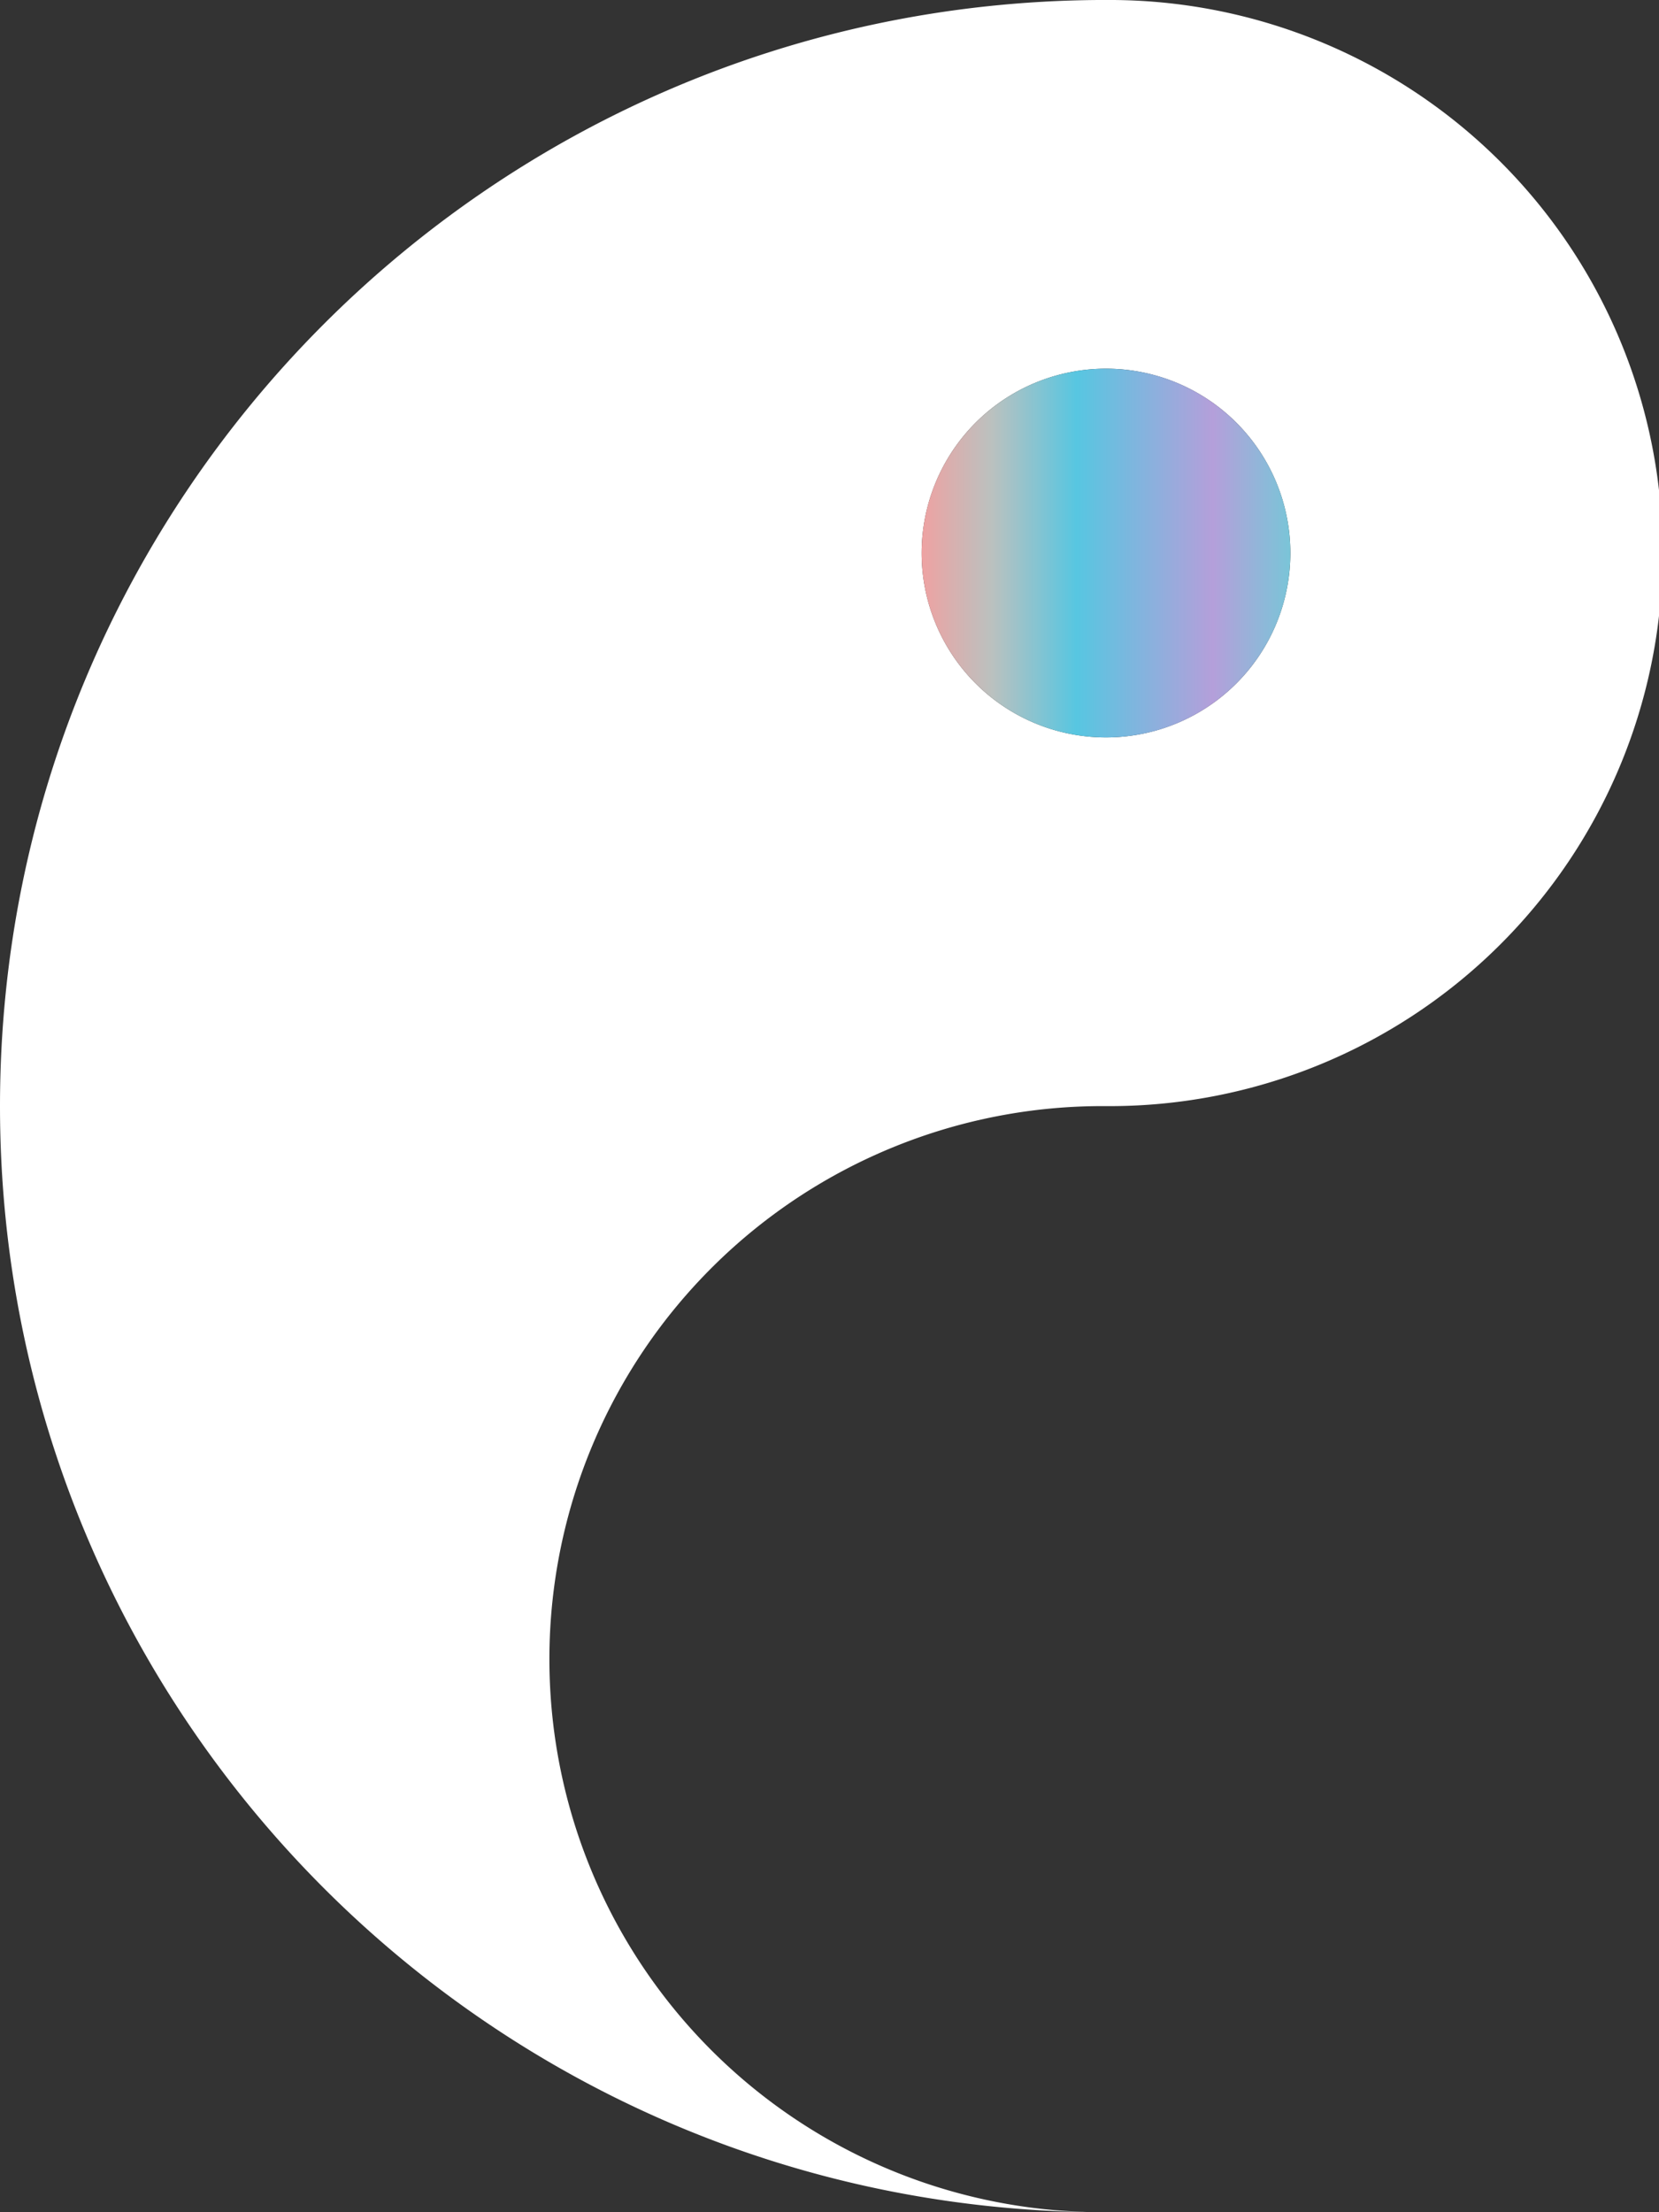 <svg xmlns="http://www.w3.org/2000/svg" xmlns:xlink="http://www.w3.org/1999/xlink" viewBox="0 0 375 499.99"><rect x="0" y="0" width="375" height="499.99" fill="#333333" stroke="none"/><defs><style>.cls-1{fill:#fff;}.cls-2{fill:url(#linear-gradient);}</style><linearGradient id="linear-gradient" x1="208.33" y1="125" x2="291.67" y2="125" gradientUnits="userSpaceOnUse"><stop offset="0" stop-color="#eea2a2"/><stop offset="0.19" stop-color="#bbc1bf"/><stop offset="0.42" stop-color="#57c6e1"/><stop offset="0.79" stop-color="#b49fda"/><stop offset="1" stop-color="#7ac5d8"/></linearGradient></defs><g id="Layer_2" data-name="Layer 2"><g id="Layer_1-2" data-name="Layer 1"><path class="cls-1" d="M251.62,0h-3.24C111.05.88,0,112.47,0,250S111.05,499.12,248.38,500A125,125,0,0,1,250,250,125,125,0,0,0,251.62,0ZM250,166.67A41.67,41.67,0,1,1,291.67,125,41.67,41.67,0,0,1,250,166.67Z"/><circle class="cls-2" cx="250" cy="125" r="41.67"/></g></g></svg>